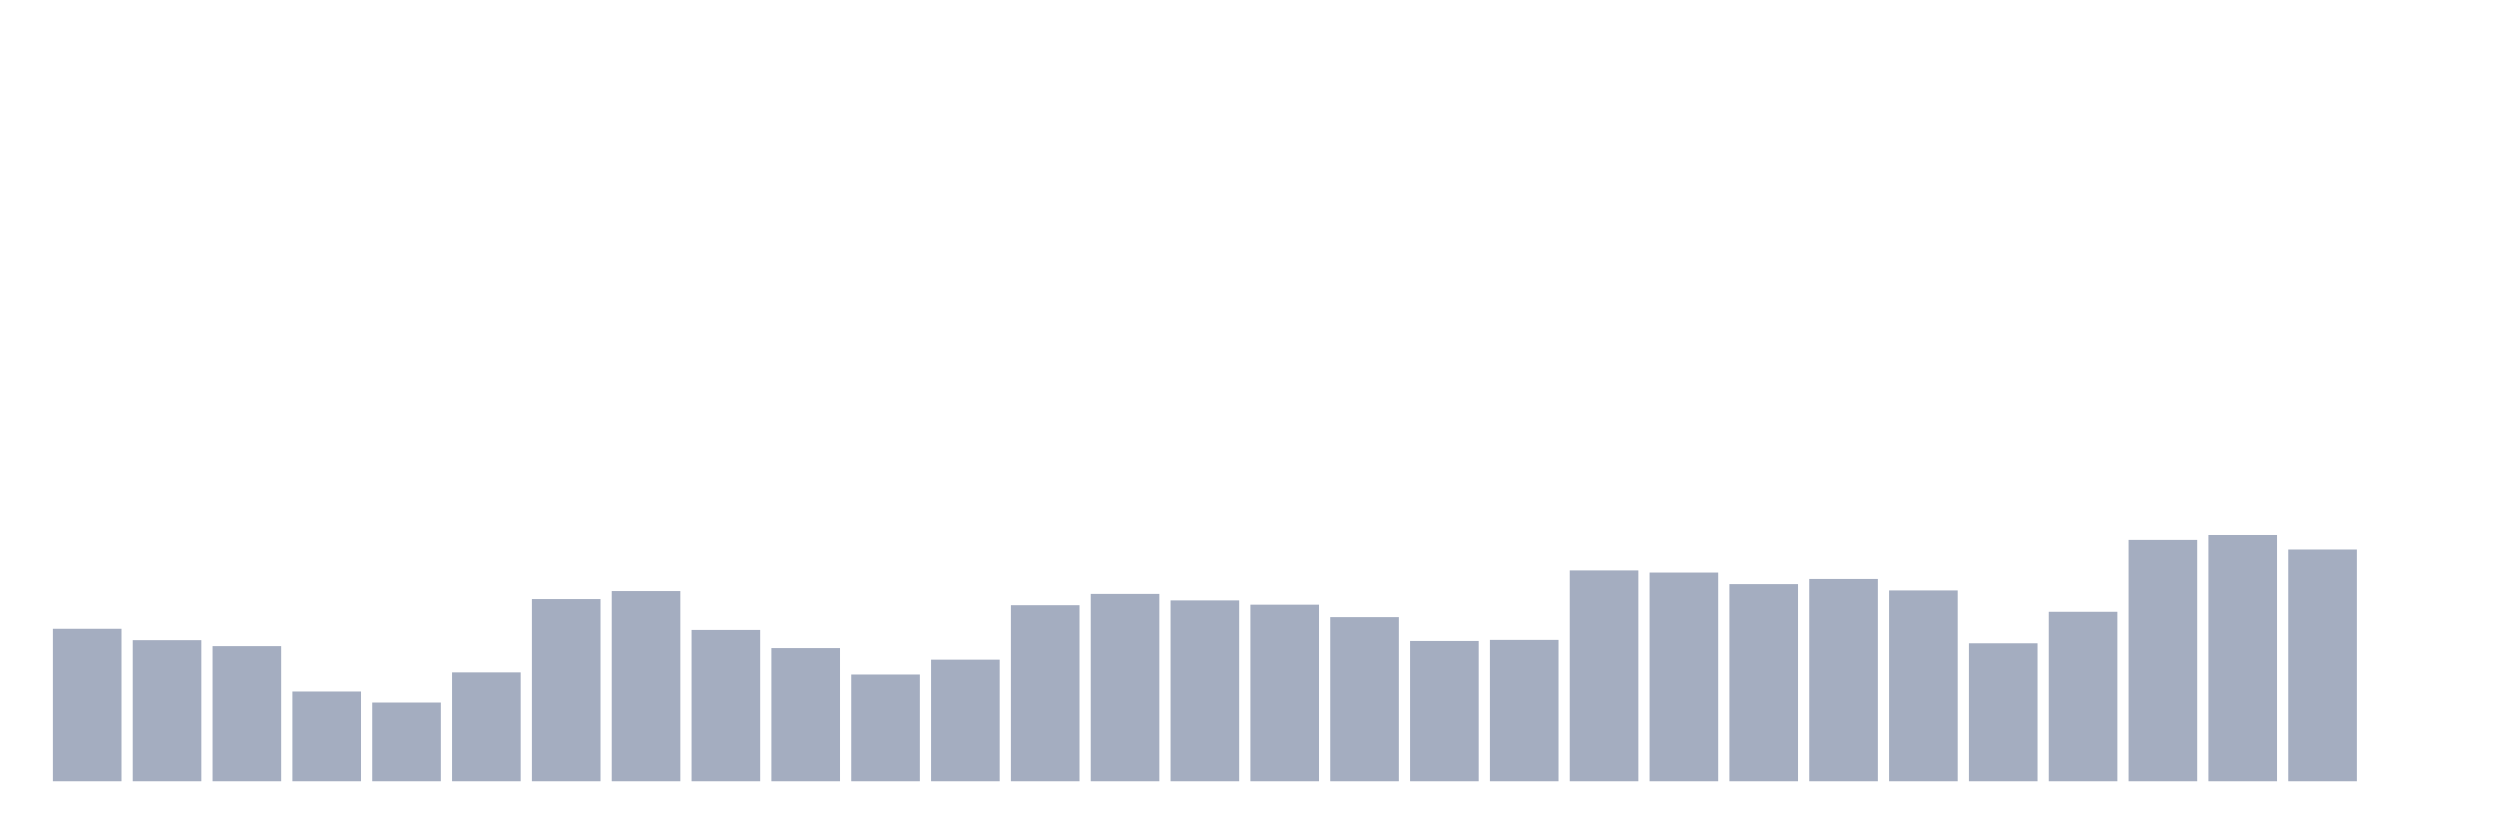 <svg xmlns="http://www.w3.org/2000/svg" viewBox="0 0 480 160"><g transform="translate(10,10)"><rect class="bar" x="0.153" width="13.175" y="110.722" height="29.278" fill="rgb(164,173,192)"></rect><rect class="bar" x="15.482" width="13.175" y="112.909" height="27.091" fill="rgb(164,173,192)"></rect><rect class="bar" x="30.81" width="13.175" y="114.053" height="25.947" fill="rgb(164,173,192)"></rect><rect class="bar" x="46.138" width="13.175" y="122.765" height="17.235" fill="rgb(164,173,192)"></rect><rect class="bar" x="61.466" width="13.175" y="124.883" height="15.117" fill="rgb(164,173,192)"></rect><rect class="bar" x="76.794" width="13.175" y="119.092" height="20.908" fill="rgb(164,173,192)"></rect><rect class="bar" x="92.123" width="13.175" y="105.017" height="34.983" fill="rgb(164,173,192)"></rect><rect class="bar" x="107.451" width="13.175" y="103.48" height="36.52" fill="rgb(164,173,192)"></rect><rect class="bar" x="122.779" width="13.175" y="110.944" height="29.056" fill="rgb(164,173,192)"></rect><rect class="bar" x="138.107" width="13.175" y="114.429" height="25.571" fill="rgb(164,173,192)"></rect><rect class="bar" x="153.436" width="13.175" y="119.502" height="20.498" fill="rgb(164,173,192)"></rect><rect class="bar" x="168.764" width="13.175" y="116.65" height="23.35" fill="rgb(164,173,192)"></rect><rect class="bar" x="184.092" width="13.175" y="106.196" height="33.804" fill="rgb(164,173,192)"></rect><rect class="bar" x="199.42" width="13.175" y="104.026" height="35.974" fill="rgb(164,173,192)"></rect><rect class="bar" x="214.748" width="13.175" y="105.273" height="34.727" fill="rgb(164,173,192)"></rect><rect class="bar" x="230.077" width="13.175" y="106.093" height="33.907" fill="rgb(164,173,192)"></rect><rect class="bar" x="245.405" width="13.175" y="108.485" height="31.515" fill="rgb(164,173,192)"></rect><rect class="bar" x="260.733" width="13.175" y="113.062" height="26.938" fill="rgb(164,173,192)"></rect><rect class="bar" x="276.061" width="13.175" y="112.857" height="27.143" fill="rgb(164,173,192)"></rect><rect class="bar" x="291.39" width="13.175" y="99.517" height="40.483" fill="rgb(164,173,192)"></rect><rect class="bar" x="306.718" width="13.175" y="99.927" height="40.073" fill="rgb(164,173,192)"></rect><rect class="bar" x="322.046" width="13.175" y="102.147" height="37.853" fill="rgb(164,173,192)"></rect><rect class="bar" x="337.374" width="13.175" y="101.157" height="38.843" fill="rgb(164,173,192)"></rect><rect class="bar" x="352.702" width="13.175" y="103.36" height="36.64" fill="rgb(164,173,192)"></rect><rect class="bar" x="368.031" width="13.175" y="113.507" height="26.493" fill="rgb(164,173,192)"></rect><rect class="bar" x="383.359" width="13.175" y="107.46" height="32.54" fill="rgb(164,173,192)"></rect><rect class="bar" x="398.687" width="13.175" y="93.658" height="46.342" fill="rgb(164,173,192)"></rect><rect class="bar" x="414.015" width="13.175" y="92.718" height="47.282" fill="rgb(164,173,192)"></rect><rect class="bar" x="429.344" width="13.175" y="95.503" height="44.497" fill="rgb(164,173,192)"></rect><rect class="bar" x="444.672" width="13.175" y="140" height="0" fill="rgb(164,173,192)"></rect></g></svg>